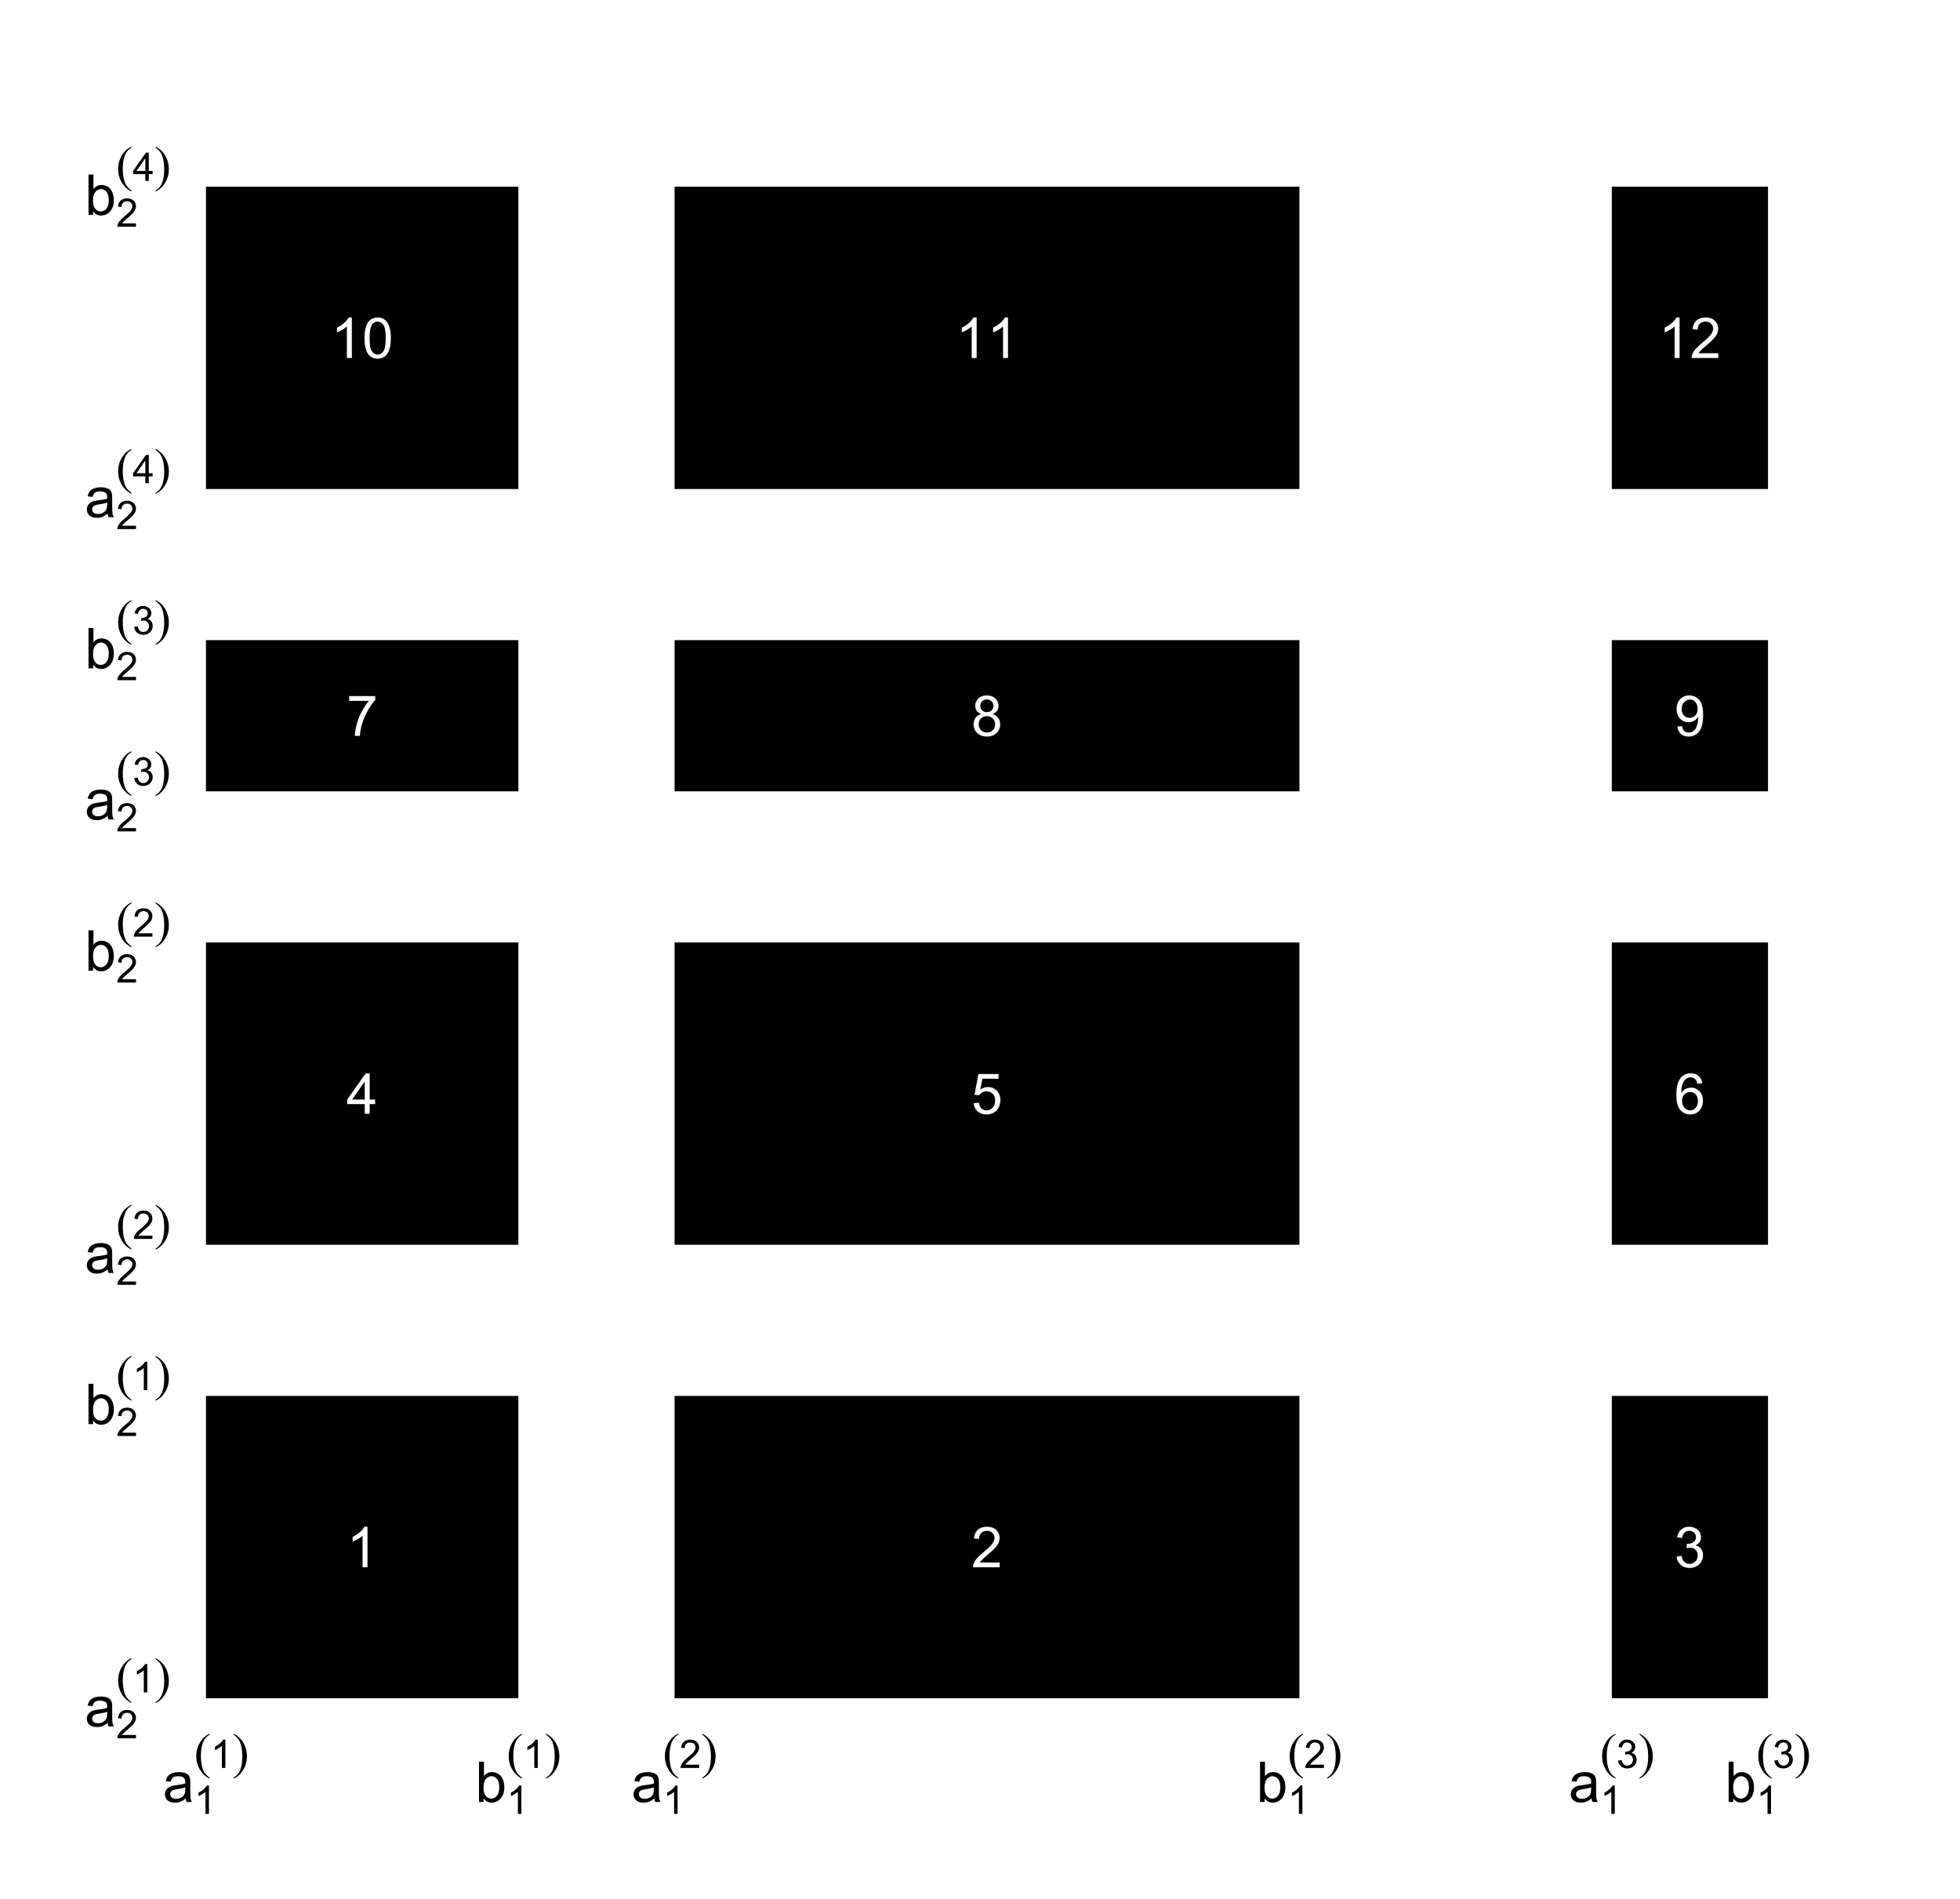 <?xml version="1.0" encoding="UTF-8"?>
<svg xmlns="http://www.w3.org/2000/svg" xmlns:xlink="http://www.w3.org/1999/xlink" width="384pt" height="372pt" viewBox="0 0 384 372" version="1.1">
<defs>
<g>
<symbol overflow="visible" id="glyph0-0">
<path style="stroke:none;" d="M 1.379 0 L 1.379 -6.898 L 6.898 -6.898 L 6.898 0 Z M 1.551 -0.172 L 6.727 -0.172 L 6.727 -6.727 L 1.551 -6.727 Z M 1.551 -0.172 "/>
</symbol>
<symbol overflow="visible" id="glyph0-1">
<path style="stroke:none;" d="M 4.465 -0.707 C 4.105 -0.398 3.758 -0.184 3.426 -0.059 C 3.09 0.066 2.734 0.129 2.355 0.129 C 1.727 0.129 1.242 -0.023 0.906 -0.332 C 0.566 -0.637 0.398 -1.027 0.398 -1.508 C 0.398 -1.785 0.461 -2.043 0.59 -2.277 C 0.715 -2.508 0.883 -2.695 1.09 -2.836 C 1.297 -2.977 1.527 -3.082 1.789 -3.152 C 1.977 -3.203 2.266 -3.25 2.652 -3.301 C 3.434 -3.387 4.012 -3.5 4.383 -3.633 C 4.383 -3.766 4.383 -3.848 4.387 -3.887 C 4.383 -4.277 4.293 -4.559 4.113 -4.723 C 3.863 -4.941 3.492 -5.051 3.008 -5.051 C 2.547 -5.051 2.211 -4.969 1.996 -4.809 C 1.777 -4.648 1.617 -4.367 1.516 -3.961 L 0.566 -4.09 C 0.648 -4.496 0.789 -4.824 0.992 -5.074 C 1.188 -5.324 1.473 -5.516 1.848 -5.652 C 2.219 -5.785 2.652 -5.852 3.148 -5.855 C 3.633 -5.852 4.031 -5.793 4.34 -5.68 C 4.641 -5.562 4.863 -5.418 5.012 -5.246 C 5.152 -5.066 5.254 -4.848 5.316 -4.586 C 5.344 -4.418 5.359 -4.121 5.363 -3.691 L 5.363 -2.398 C 5.359 -1.492 5.383 -0.922 5.426 -0.688 C 5.465 -0.445 5.547 -0.219 5.672 0 L 4.656 0 C 4.555 -0.199 4.492 -0.434 4.465 -0.707 Z M 4.383 -2.875 C 4.031 -2.727 3.5 -2.605 2.797 -2.508 C 2.395 -2.449 2.113 -2.383 1.949 -2.312 C 1.781 -2.238 1.652 -2.133 1.566 -1.996 C 1.473 -1.855 1.43 -1.703 1.434 -1.535 C 1.43 -1.277 1.527 -1.059 1.727 -0.887 C 1.918 -0.711 2.203 -0.625 2.586 -0.629 C 2.957 -0.625 3.289 -0.707 3.582 -0.875 C 3.871 -1.035 4.086 -1.262 4.227 -1.547 C 4.328 -1.766 4.383 -2.086 4.383 -2.516 Z M 4.383 -2.875 "/>
</symbol>
<symbol overflow="visible" id="glyph0-2">
<path style="stroke:none;" d="M 1.621 0 L 0.723 0 L 0.723 -7.902 L 1.691 -7.902 L 1.691 -5.082 C 2.102 -5.594 2.625 -5.852 3.262 -5.855 C 3.609 -5.852 3.941 -5.781 4.262 -5.641 C 4.574 -5.496 4.836 -5.297 5.039 -5.043 C 5.242 -4.781 5.398 -4.473 5.516 -4.113 C 5.625 -3.75 5.684 -3.359 5.688 -2.949 C 5.684 -1.965 5.441 -1.207 4.957 -0.672 C 4.473 -0.137 3.891 0.129 3.211 0.129 C 2.535 0.129 2.004 -0.152 1.621 -0.719 Z M 1.613 -2.906 C 1.609 -2.219 1.703 -1.723 1.891 -1.418 C 2.195 -0.918 2.609 -0.668 3.133 -0.668 C 3.555 -0.668 3.922 -0.852 4.23 -1.219 C 4.539 -1.586 4.691 -2.133 4.695 -2.867 C 4.691 -3.609 4.543 -4.16 4.25 -4.52 C 3.949 -4.871 3.594 -5.051 3.176 -5.055 C 2.75 -5.051 2.383 -4.867 2.074 -4.504 C 1.766 -4.133 1.609 -3.602 1.613 -2.906 Z M 1.613 -2.906 "/>
</symbol>
<symbol overflow="visible" id="glyph0-3">
<path style="stroke:none;" d="M 4.113 0 L 3.145 0 L 3.145 -6.184 C 2.906 -5.957 2.598 -5.734 2.223 -5.512 C 1.84 -5.289 1.5 -5.121 1.203 -5.012 L 1.203 -5.949 C 1.742 -6.199 2.219 -6.508 2.625 -6.875 C 3.031 -7.234 3.316 -7.59 3.488 -7.934 L 4.113 -7.934 Z M 4.113 0 "/>
</symbol>
<symbol overflow="visible" id="glyph0-4">
<path style="stroke:none;" d="M 0.457 -2.07 L 1.477 -2.156 C 1.551 -1.66 1.723 -1.285 2 -1.039 C 2.273 -0.785 2.605 -0.66 2.996 -0.664 C 3.461 -0.66 3.859 -0.836 4.184 -1.191 C 4.504 -1.539 4.664 -2.008 4.668 -2.594 C 4.664 -3.145 4.508 -3.582 4.199 -3.902 C 3.887 -4.223 3.48 -4.383 2.98 -4.383 C 2.664 -4.383 2.383 -4.309 2.133 -4.168 C 1.883 -4.023 1.684 -3.84 1.543 -3.617 L 0.629 -3.734 L 1.395 -7.793 L 5.324 -7.793 L 5.324 -6.867 L 2.172 -6.867 L 1.746 -4.742 C 2.219 -5.07 2.715 -5.238 3.238 -5.238 C 3.926 -5.238 4.508 -4.996 4.984 -4.52 C 5.457 -4.039 5.695 -3.426 5.699 -2.68 C 5.695 -1.961 5.488 -1.344 5.074 -0.824 C 4.566 -0.188 3.871 0.129 2.996 0.133 C 2.273 0.129 1.688 -0.07 1.234 -0.469 C 0.777 -0.871 0.52 -1.402 0.457 -2.07 Z M 0.457 -2.07 "/>
</symbol>
<symbol overflow="visible" id="glyph0-5">
<path style="stroke:none;" d="M 0.605 -1.828 L 1.535 -1.914 C 1.613 -1.473 1.762 -1.156 1.988 -0.961 C 2.207 -0.762 2.496 -0.66 2.848 -0.664 C 3.145 -0.66 3.402 -0.73 3.629 -0.867 C 3.852 -1.004 4.039 -1.184 4.184 -1.414 C 4.324 -1.641 4.441 -1.949 4.543 -2.34 C 4.637 -2.723 4.688 -3.117 4.691 -3.523 C 4.688 -3.562 4.684 -3.629 4.684 -3.719 C 4.488 -3.406 4.227 -3.156 3.891 -2.965 C 3.555 -2.773 3.188 -2.676 2.797 -2.68 C 2.141 -2.676 1.59 -2.914 1.137 -3.391 C 0.684 -3.863 0.457 -4.488 0.457 -5.266 C 0.457 -6.066 0.691 -6.711 1.164 -7.199 C 1.637 -7.688 2.23 -7.934 2.941 -7.934 C 3.457 -7.934 3.926 -7.793 4.352 -7.52 C 4.777 -7.238 5.102 -6.844 5.324 -6.336 C 5.543 -5.82 5.652 -5.082 5.656 -4.113 C 5.652 -3.102 5.543 -2.297 5.324 -1.699 C 5.102 -1.102 4.777 -0.645 4.348 -0.336 C 3.914 -0.023 3.406 0.129 2.824 0.133 C 2.207 0.129 1.699 -0.039 1.309 -0.379 C 0.914 -0.719 0.68 -1.203 0.605 -1.828 Z M 4.578 -5.316 C 4.574 -5.871 4.426 -6.312 4.133 -6.641 C 3.832 -6.965 3.477 -7.129 3.062 -7.133 C 2.629 -7.129 2.254 -6.953 1.934 -6.602 C 1.613 -6.246 1.453 -5.789 1.457 -5.234 C 1.453 -4.727 1.605 -4.32 1.91 -4.008 C 2.215 -3.691 2.59 -3.531 3.035 -3.535 C 3.48 -3.531 3.848 -3.691 4.141 -4.008 C 4.43 -4.32 4.574 -4.754 4.578 -5.316 Z M 4.578 -5.316 "/>
</symbol>
<symbol overflow="visible" id="glyph0-6">
<path style="stroke:none;" d="M 0.457 -3.898 C 0.457 -4.828 0.551 -5.582 0.746 -6.152 C 0.934 -6.723 1.219 -7.16 1.602 -7.469 C 1.977 -7.777 2.457 -7.934 3.035 -7.934 C 3.457 -7.934 3.828 -7.848 4.148 -7.676 C 4.469 -7.504 4.73 -7.258 4.941 -6.938 C 5.145 -6.617 5.309 -6.227 5.434 -5.766 C 5.551 -5.305 5.613 -4.68 5.613 -3.898 C 5.613 -2.969 5.516 -2.223 5.324 -1.652 C 5.133 -1.082 4.848 -0.641 4.469 -0.332 C 4.09 -0.023 3.613 0.129 3.035 0.133 C 2.27 0.129 1.668 -0.141 1.238 -0.684 C 0.715 -1.34 0.457 -2.41 0.457 -3.898 Z M 1.457 -3.898 C 1.453 -2.598 1.605 -1.734 1.91 -1.309 C 2.215 -0.875 2.59 -0.66 3.035 -0.664 C 3.48 -0.66 3.852 -0.875 4.156 -1.309 C 4.457 -1.738 4.609 -2.602 4.613 -3.898 C 4.609 -5.195 4.457 -6.059 4.156 -6.488 C 3.852 -6.914 3.477 -7.129 3.023 -7.133 C 2.578 -7.129 2.223 -6.941 1.957 -6.566 C 1.621 -6.082 1.453 -5.191 1.457 -3.898 Z M 1.457 -3.898 "/>
</symbol>
<symbol overflow="visible" id="glyph0-7">
<path style="stroke:none;" d="M 5.559 -0.934 L 5.559 0 L 0.336 0 C 0.324 -0.234 0.363 -0.457 0.449 -0.672 C 0.578 -1.027 0.789 -1.379 1.086 -1.723 C 1.375 -2.066 1.801 -2.465 2.355 -2.922 C 3.215 -3.621 3.793 -4.18 4.098 -4.594 C 4.395 -5.004 4.547 -5.391 4.551 -5.762 C 4.547 -6.145 4.41 -6.469 4.137 -6.734 C 3.863 -6.996 3.504 -7.129 3.062 -7.133 C 2.59 -7.129 2.215 -6.988 1.938 -6.711 C 1.656 -6.426 1.516 -6.039 1.516 -5.547 L 0.516 -5.648 C 0.586 -6.391 0.844 -6.957 1.289 -7.348 C 1.734 -7.738 2.332 -7.934 3.082 -7.934 C 3.84 -7.934 4.438 -7.723 4.883 -7.301 C 5.32 -6.879 5.543 -6.359 5.547 -5.742 C 5.543 -5.422 5.477 -5.109 5.352 -4.809 C 5.219 -4.5 5.004 -4.18 4.707 -3.844 C 4.402 -3.504 3.906 -3.039 3.211 -2.453 C 2.629 -1.961 2.254 -1.629 2.09 -1.457 C 1.922 -1.281 1.785 -1.105 1.684 -0.934 Z M 5.559 -0.934 "/>
</symbol>
<symbol overflow="visible" id="glyph0-8">
<path style="stroke:none;" d="M 5.492 -5.969 L 4.527 -5.891 C 4.438 -6.27 4.316 -6.547 4.16 -6.723 C 3.898 -6.996 3.574 -7.137 3.191 -7.137 C 2.879 -7.137 2.609 -7.051 2.379 -6.879 C 2.07 -6.652 1.828 -6.324 1.652 -5.902 C 1.477 -5.473 1.383 -4.863 1.379 -4.074 C 1.609 -4.426 1.895 -4.691 2.234 -4.867 C 2.57 -5.035 2.926 -5.121 3.301 -5.125 C 3.941 -5.121 4.492 -4.883 4.949 -4.41 C 5.402 -3.934 5.629 -3.32 5.633 -2.566 C 5.629 -2.066 5.523 -1.602 5.312 -1.18 C 5.098 -0.75 4.805 -0.426 4.43 -0.203 C 4.055 0.02 3.629 0.129 3.16 0.133 C 2.348 0.129 1.688 -0.164 1.18 -0.758 C 0.664 -1.348 0.41 -2.328 0.414 -3.699 C 0.41 -5.223 0.691 -6.332 1.262 -7.027 C 1.75 -7.629 2.414 -7.934 3.25 -7.934 C 3.871 -7.934 4.379 -7.758 4.777 -7.41 C 5.172 -7.062 5.41 -6.582 5.492 -5.969 Z M 1.531 -2.559 C 1.527 -2.223 1.598 -1.902 1.742 -1.602 C 1.883 -1.293 2.082 -1.062 2.34 -0.902 C 2.59 -0.742 2.859 -0.66 3.145 -0.664 C 3.551 -0.66 3.902 -0.828 4.199 -1.16 C 4.492 -1.488 4.641 -1.938 4.641 -2.508 C 4.641 -3.051 4.492 -3.48 4.203 -3.797 C 3.91 -4.109 3.547 -4.266 3.105 -4.27 C 2.668 -4.266 2.293 -4.109 1.988 -3.797 C 1.68 -3.48 1.527 -3.066 1.531 -2.559 Z M 1.531 -2.559 "/>
</symbol>
<symbol overflow="visible" id="glyph0-9">
<path style="stroke:none;" d="M 0.523 -6.867 L 0.523 -7.801 L 5.637 -7.801 L 5.637 -7.047 C 5.133 -6.508 4.633 -5.797 4.141 -4.91 C 3.645 -4.02 3.262 -3.105 2.996 -2.172 C 2.801 -1.508 2.68 -0.785 2.625 0 L 1.629 0 C 1.637 -0.621 1.758 -1.371 1.992 -2.254 C 2.227 -3.133 2.562 -3.98 3 -4.801 C 3.438 -5.613 3.902 -6.305 4.395 -6.867 Z M 0.523 -6.867 "/>
</symbol>
<symbol overflow="visible" id="glyph0-10">
<path style="stroke:none;" d="M 0.465 -2.086 L 1.434 -2.215 C 1.543 -1.664 1.73 -1.266 2 -1.027 C 2.266 -0.781 2.594 -0.66 2.98 -0.664 C 3.434 -0.66 3.82 -0.82 4.137 -1.137 C 4.449 -1.453 4.605 -1.844 4.609 -2.312 C 4.605 -2.754 4.461 -3.121 4.172 -3.414 C 3.879 -3.699 3.508 -3.844 3.062 -3.848 C 2.875 -3.844 2.648 -3.809 2.379 -3.742 L 2.484 -4.594 C 2.547 -4.586 2.598 -4.582 2.641 -4.582 C 3.051 -4.582 3.422 -4.688 3.758 -4.906 C 4.086 -5.117 4.254 -5.449 4.254 -5.902 C 4.254 -6.254 4.133 -6.551 3.891 -6.785 C 3.648 -7.02 3.336 -7.137 2.961 -7.137 C 2.578 -7.137 2.266 -7.016 2.016 -6.781 C 1.766 -6.539 1.602 -6.184 1.531 -5.715 L 0.562 -5.887 C 0.68 -6.535 0.945 -7.039 1.367 -7.398 C 1.785 -7.754 2.309 -7.934 2.938 -7.934 C 3.367 -7.934 3.766 -7.84 4.129 -7.656 C 4.488 -7.469 4.766 -7.215 4.961 -6.898 C 5.152 -6.578 5.25 -6.242 5.25 -5.883 C 5.25 -5.539 5.156 -5.227 4.973 -4.945 C 4.789 -4.664 4.52 -4.441 4.16 -4.281 C 4.629 -4.168 4.992 -3.941 5.25 -3.605 C 5.508 -3.262 5.637 -2.84 5.637 -2.336 C 5.637 -1.645 5.383 -1.059 4.883 -0.578 C 4.375 -0.098 3.742 0.141 2.977 0.141 C 2.281 0.141 1.703 -0.066 1.246 -0.48 C 0.789 -0.895 0.527 -1.43 0.465 -2.086 Z M 0.465 -2.086 "/>
</symbol>
<symbol overflow="visible" id="glyph0-11">
<path style="stroke:none;" d="M 3.57 0 L 3.57 -1.891 L 0.141 -1.891 L 0.141 -2.781 L 3.746 -7.902 L 4.539 -7.902 L 4.539 -2.781 L 5.605 -2.781 L 5.605 -1.891 L 4.539 -1.891 L 4.539 0 Z M 3.57 -2.781 L 3.57 -6.344 L 1.094 -2.781 Z M 3.57 -2.781 "/>
</symbol>
<symbol overflow="visible" id="glyph0-12">
<path style="stroke:none;" d="M 1.953 -4.285 C 1.547 -4.43 1.25 -4.641 1.055 -4.914 C 0.859 -5.184 0.762 -5.512 0.766 -5.898 C 0.762 -6.469 0.969 -6.949 1.383 -7.344 C 1.797 -7.734 2.348 -7.934 3.035 -7.934 C 3.723 -7.934 4.277 -7.73 4.699 -7.332 C 5.121 -6.93 5.332 -6.445 5.332 -5.871 C 5.332 -5.504 5.234 -5.184 5.043 -4.914 C 4.848 -4.641 4.555 -4.43 4.168 -4.285 C 4.648 -4.121 5.02 -3.867 5.273 -3.52 C 5.527 -3.164 5.652 -2.742 5.656 -2.258 C 5.652 -1.578 5.414 -1.012 4.938 -0.555 C 4.457 -0.098 3.828 0.129 3.051 0.133 C 2.27 0.129 1.641 -0.098 1.164 -0.559 C 0.684 -1.016 0.445 -1.594 0.449 -2.285 C 0.445 -2.797 0.574 -3.227 0.84 -3.574 C 1.098 -3.922 1.469 -4.156 1.953 -4.285 Z M 1.758 -5.93 C 1.758 -5.555 1.875 -5.246 2.117 -5.012 C 2.355 -4.77 2.668 -4.652 3.055 -4.656 C 3.426 -4.652 3.734 -4.77 3.973 -5.008 C 4.211 -5.242 4.328 -5.531 4.332 -5.875 C 4.328 -6.23 4.207 -6.531 3.961 -6.773 C 3.715 -7.016 3.41 -7.137 3.047 -7.137 C 2.676 -7.137 2.367 -7.016 2.125 -6.781 C 1.879 -6.539 1.758 -6.258 1.758 -5.93 Z M 1.445 -2.281 C 1.441 -2 1.508 -1.734 1.641 -1.477 C 1.773 -1.219 1.969 -1.016 2.227 -0.875 C 2.484 -0.73 2.762 -0.66 3.062 -0.664 C 3.523 -0.66 3.906 -0.809 4.211 -1.109 C 4.512 -1.406 4.664 -1.785 4.664 -2.246 C 4.664 -2.711 4.508 -3.098 4.195 -3.406 C 3.883 -3.707 3.492 -3.859 3.031 -3.863 C 2.57 -3.859 2.191 -3.711 1.895 -3.41 C 1.59 -3.109 1.441 -2.73 1.445 -2.281 Z M 1.445 -2.281 "/>
</symbol>
<symbol overflow="visible" id="glyph1-0">
<path style="stroke:none;" d="M 0.965 0 L 0.965 -4.828 L 4.828 -4.828 L 4.828 0 Z M 1.086 -0.121 L 4.711 -0.121 L 4.711 -4.711 L 1.086 -4.711 Z M 1.086 -0.121 "/>
</symbol>
<symbol overflow="visible" id="glyph1-1">
<path style="stroke:none;" d="M 2.879 0 L 2.199 0 L 2.199 -4.328 C 2.031 -4.168 1.816 -4.012 1.555 -3.859 C 1.289 -3.699 1.051 -3.582 0.84 -3.508 L 0.84 -4.164 C 1.215 -4.34 1.547 -4.555 1.836 -4.812 C 2.117 -5.062 2.32 -5.312 2.441 -5.555 L 2.879 -5.555 Z M 2.879 0 "/>
</symbol>
<symbol overflow="visible" id="glyph1-2">
<path style="stroke:none;" d="M 3.891 -0.652 L 3.891 0 L 0.234 0 C 0.227 -0.164 0.25 -0.32 0.312 -0.473 C 0.402 -0.719 0.551 -0.965 0.758 -1.207 C 0.961 -1.449 1.258 -1.727 1.648 -2.047 C 2.246 -2.535 2.652 -2.926 2.867 -3.215 C 3.074 -3.5 3.18 -3.773 3.184 -4.035 C 3.18 -4.301 3.086 -4.527 2.895 -4.715 C 2.699 -4.898 2.449 -4.992 2.145 -4.992 C 1.816 -4.992 1.551 -4.891 1.355 -4.695 C 1.156 -4.496 1.059 -4.227 1.059 -3.883 L 0.363 -3.953 C 0.41 -4.473 0.59 -4.871 0.902 -5.145 C 1.215 -5.418 1.633 -5.555 2.16 -5.555 C 2.688 -5.555 3.105 -5.406 3.418 -5.113 C 3.723 -4.816 3.879 -4.453 3.883 -4.02 C 3.879 -3.797 3.832 -3.578 3.746 -3.367 C 3.652 -3.152 3.504 -2.926 3.293 -2.691 C 3.082 -2.449 2.734 -2.125 2.25 -1.719 C 1.84 -1.371 1.574 -1.141 1.461 -1.02 C 1.344 -0.895 1.25 -0.77 1.176 -0.652 Z M 3.891 -0.652 "/>
</symbol>
<symbol overflow="visible" id="glyph1-3">
<path style="stroke:none;" d="M 0.324 -1.461 L 1.004 -1.551 C 1.078 -1.164 1.211 -0.887 1.402 -0.719 C 1.586 -0.547 1.816 -0.461 2.086 -0.465 C 2.406 -0.461 2.676 -0.574 2.895 -0.797 C 3.113 -1.016 3.223 -1.289 3.227 -1.617 C 3.223 -1.93 3.121 -2.188 2.918 -2.391 C 2.715 -2.594 2.457 -2.695 2.145 -2.695 C 2.012 -2.695 1.852 -2.668 1.664 -2.617 L 1.738 -3.215 C 1.781 -3.207 1.816 -3.203 1.848 -3.207 C 2.133 -3.203 2.395 -3.281 2.629 -3.434 C 2.859 -3.582 2.977 -3.812 2.977 -4.133 C 2.977 -4.375 2.891 -4.582 2.723 -4.75 C 2.555 -4.91 2.336 -4.992 2.07 -4.996 C 1.805 -4.992 1.586 -4.91 1.41 -4.746 C 1.234 -4.578 1.121 -4.328 1.07 -4 L 0.391 -4.121 C 0.473 -4.574 0.66 -4.93 0.957 -5.18 C 1.246 -5.43 1.613 -5.555 2.055 -5.555 C 2.355 -5.555 2.633 -5.488 2.887 -5.359 C 3.141 -5.227 3.336 -5.051 3.473 -4.828 C 3.605 -4.602 3.672 -4.363 3.676 -4.117 C 3.672 -3.875 3.609 -3.656 3.48 -3.461 C 3.352 -3.262 3.16 -3.105 2.914 -2.996 C 3.234 -2.918 3.488 -2.762 3.672 -2.523 C 3.852 -2.285 3.941 -1.988 3.945 -1.633 C 3.941 -1.148 3.766 -0.738 3.418 -0.406 C 3.062 -0.07 2.617 0.094 2.082 0.098 C 1.594 0.094 1.191 -0.047 0.871 -0.336 C 0.547 -0.621 0.363 -0.996 0.324 -1.461 Z M 0.324 -1.461 "/>
</symbol>
<symbol overflow="visible" id="glyph1-4">
<path style="stroke:none;" d="M 2.496 0 L 2.496 -1.324 L 0.098 -1.324 L 0.098 -1.945 L 2.621 -5.531 L 3.176 -5.531 L 3.176 -1.945 L 3.926 -1.945 L 3.926 -1.324 L 3.176 -1.324 L 3.176 0 Z M 2.496 -1.945 L 2.496 -4.441 L 0.766 -1.945 Z M 2.496 -1.945 "/>
</symbol>
<symbol overflow="visible" id="glyph2-0">
<path style="stroke:none;" d="M 0.484 0 L 0.484 -6.039 L 5.316 -6.039 L 5.316 0 Z M 0.637 -0.152 L 5.164 -0.152 L 5.164 -5.887 L 0.637 -5.887 Z M 0.637 -0.152 "/>
</symbol>
<symbol overflow="visible" id="glyph2-1">
<path style="stroke:none;" d="M 3 1.883 L 3 2.086 C 2.18 1.676 1.539 1.074 1.082 0.285 C 0.621 -0.508 0.391 -1.371 0.395 -2.312 C 0.391 -3.285 0.633 -4.176 1.117 -4.98 C 1.598 -5.785 2.227 -6.359 3 -6.707 L 3 -6.508 C 2.609 -6.293 2.289 -6 2.047 -5.629 C 1.797 -5.258 1.613 -4.789 1.488 -4.219 C 1.363 -3.648 1.301 -3.051 1.305 -2.434 C 1.301 -1.73 1.355 -1.098 1.473 -0.531 C 1.582 0.035 1.758 0.5 1.992 0.875 C 2.227 1.242 2.562 1.578 3 1.883 Z M 3 1.883 "/>
</symbol>
<symbol overflow="visible" id="glyph2-2">
<path style="stroke:none;" d="M 0.211 -6.508 L 0.211 -6.707 C 1.031 -6.297 1.668 -5.699 2.129 -4.91 C 2.582 -4.121 2.812 -3.254 2.816 -2.316 C 2.812 -1.332 2.57 -0.445 2.094 0.359 C 1.609 1.16 0.984 1.738 0.211 2.086 L 0.211 1.883 C 0.602 1.664 0.918 1.371 1.168 1.004 C 1.414 0.629 1.602 0.164 1.723 -0.402 C 1.844 -0.969 1.902 -1.566 1.906 -2.191 C 1.902 -2.891 1.848 -3.523 1.738 -4.09 C 1.625 -4.656 1.453 -5.125 1.219 -5.5 C 0.984 -5.871 0.648 -6.207 0.211 -6.508 Z M 0.211 -6.508 "/>
</symbol>
</g>
</defs>
<g id="surface1">
<rect x="0" y="0" width="384" height="372" style="fill:rgb(100%,100%,100%);fill-opacity:1;stroke:none;"/>
<path style=" stroke:none;fill-rule:nonzero;fill:rgb(0%,0%,0%);fill-opacity:1;" d="M 40.352 332.688 L 101.559 332.688 L 101.559 273.465 L 40.352 273.465 Z M 40.352 332.688 "/>
<path style=" stroke:none;fill-rule:nonzero;fill:rgb(0%,0%,0%);fill-opacity:1;" d="M 40.352 243.852 L 101.559 243.852 L 101.559 184.629 L 40.352 184.629 Z M 40.352 243.852 "/>
<path style=" stroke:none;fill-rule:nonzero;fill:rgb(0%,0%,0%);fill-opacity:1;" d="M 40.352 155.02 L 101.559 155.02 L 101.559 125.406 L 40.352 125.406 Z M 40.352 155.02 "/>
<path style=" stroke:none;fill-rule:nonzero;fill:rgb(0%,0%,0%);fill-opacity:1;" d="M 40.352 95.797 L 101.559 95.797 L 101.559 36.574 L 40.352 36.574 Z M 40.352 95.797 "/>
<path style=" stroke:none;fill-rule:nonzero;fill:rgb(0%,0%,0%);fill-opacity:1;" d="M 132.164 332.688 L 254.578 332.688 L 254.578 273.465 L 132.164 273.465 Z M 132.164 332.688 "/>
<path style=" stroke:none;fill-rule:nonzero;fill:rgb(0%,0%,0%);fill-opacity:1;" d="M 132.164 243.852 L 254.578 243.852 L 254.578 184.629 L 132.164 184.629 Z M 132.164 243.852 "/>
<path style=" stroke:none;fill-rule:nonzero;fill:rgb(0%,0%,0%);fill-opacity:1;" d="M 132.164 155.02 L 254.578 155.02 L 254.578 125.406 L 132.164 125.406 Z M 132.164 155.02 "/>
<path style=" stroke:none;fill-rule:nonzero;fill:rgb(0%,0%,0%);fill-opacity:1;" d="M 132.164 95.797 L 254.578 95.797 L 254.578 36.574 L 132.164 36.574 Z M 132.164 95.797 "/>
<path style=" stroke:none;fill-rule:nonzero;fill:rgb(0%,0%,0%);fill-opacity:1;" d="M 315.785 332.688 L 346.387 332.688 L 346.387 273.465 L 315.785 273.465 Z M 315.785 332.688 "/>
<path style=" stroke:none;fill-rule:nonzero;fill:rgb(0%,0%,0%);fill-opacity:1;" d="M 315.785 243.852 L 346.387 243.852 L 346.387 184.629 L 315.785 184.629 Z M 315.785 243.852 "/>
<path style=" stroke:none;fill-rule:nonzero;fill:rgb(0%,0%,0%);fill-opacity:1;" d="M 315.785 155.02 L 346.387 155.02 L 346.387 125.406 L 315.785 125.406 Z M 315.785 155.02 "/>
<path style=" stroke:none;fill-rule:nonzero;fill:rgb(0%,0%,0%);fill-opacity:1;" d="M 315.785 95.797 L 346.387 95.797 L 346.387 36.574 L 315.785 36.574 Z M 315.785 95.797 "/>
<g style="fill:rgb(0%,0%,0%);fill-opacity:1;">
  <use xlink:href="#glyph0-1" x="31.918" y="353.016"/>
</g>
<g style="fill:rgb(0%,0%,0%);fill-opacity:1;">
  <use xlink:href="#glyph1-1" x="38.059" y="355.344"/>
</g>
<g style="fill:rgb(0%,0%,0%);fill-opacity:1;">
  <use xlink:href="#glyph2-1" x="38.059" y="346.352"/>
</g>
<g style="fill:rgb(0%,0%,0%);fill-opacity:1;">
  <use xlink:href="#glyph1-1" x="41.273" y="346.352"/>
</g>
<g style="fill:rgb(0%,0%,0%);fill-opacity:1;">
  <use xlink:href="#glyph2-2" x="45.57" y="346.352"/>
</g>
<g style="fill:rgb(0%,0%,0%);fill-opacity:1;">
  <use xlink:href="#glyph0-2" x="93.125" y="353.016"/>
</g>
<g style="fill:rgb(0%,0%,0%);fill-opacity:1;">
  <use xlink:href="#glyph1-1" x="99.266" y="355.344"/>
</g>
<g style="fill:rgb(0%,0%,0%);fill-opacity:1;">
  <use xlink:href="#glyph2-1" x="99.266" y="346.352"/>
</g>
<g style="fill:rgb(0%,0%,0%);fill-opacity:1;">
  <use xlink:href="#glyph1-1" x="102.48" y="346.352"/>
</g>
<g style="fill:rgb(0%,0%,0%);fill-opacity:1;">
  <use xlink:href="#glyph2-2" x="106.777" y="346.352"/>
</g>
<g style="fill:rgb(0%,0%,0%);fill-opacity:1;">
  <use xlink:href="#glyph0-1" x="123.727" y="353.016"/>
</g>
<g style="fill:rgb(0%,0%,0%);fill-opacity:1;">
  <use xlink:href="#glyph1-1" x="129.867" y="355.344"/>
</g>
<g style="fill:rgb(0%,0%,0%);fill-opacity:1;">
  <use xlink:href="#glyph2-1" x="129.867" y="346.352"/>
</g>
<g style="fill:rgb(0%,0%,0%);fill-opacity:1;">
  <use xlink:href="#glyph1-2" x="133.086" y="346.352"/>
</g>
<g style="fill:rgb(0%,0%,0%);fill-opacity:1;">
  <use xlink:href="#glyph2-2" x="137.383" y="346.352"/>
</g>
<g style="fill:rgb(0%,0%,0%);fill-opacity:1;">
  <use xlink:href="#glyph0-2" x="246.141" y="353.016"/>
</g>
<g style="fill:rgb(0%,0%,0%);fill-opacity:1;">
  <use xlink:href="#glyph1-1" x="252.281" y="355.344"/>
</g>
<g style="fill:rgb(0%,0%,0%);fill-opacity:1;">
  <use xlink:href="#glyph2-1" x="252.281" y="346.352"/>
</g>
<g style="fill:rgb(0%,0%,0%);fill-opacity:1;">
  <use xlink:href="#glyph1-2" x="255.496" y="346.352"/>
</g>
<g style="fill:rgb(0%,0%,0%);fill-opacity:1;">
  <use xlink:href="#glyph2-2" x="259.797" y="346.352"/>
</g>
<g style="fill:rgb(0%,0%,0%);fill-opacity:1;">
  <use xlink:href="#glyph0-1" x="307.348" y="353.016"/>
</g>
<g style="fill:rgb(0%,0%,0%);fill-opacity:1;">
  <use xlink:href="#glyph1-1" x="313.488" y="355.344"/>
</g>
<g style="fill:rgb(0%,0%,0%);fill-opacity:1;">
  <use xlink:href="#glyph2-1" x="313.488" y="346.352"/>
</g>
<g style="fill:rgb(0%,0%,0%);fill-opacity:1;">
  <use xlink:href="#glyph1-3" x="316.703" y="346.352"/>
</g>
<g style="fill:rgb(0%,0%,0%);fill-opacity:1;">
  <use xlink:href="#glyph2-2" x="321.004" y="346.352"/>
</g>
<g style="fill:rgb(0%,0%,0%);fill-opacity:1;">
  <use xlink:href="#glyph0-2" x="337.953" y="353.016"/>
</g>
<g style="fill:rgb(0%,0%,0%);fill-opacity:1;">
  <use xlink:href="#glyph1-1" x="344.09" y="355.344"/>
</g>
<g style="fill:rgb(0%,0%,0%);fill-opacity:1;">
  <use xlink:href="#glyph2-1" x="344.09" y="346.352"/>
</g>
<g style="fill:rgb(0%,0%,0%);fill-opacity:1;">
  <use xlink:href="#glyph1-3" x="347.309" y="346.352"/>
</g>
<g style="fill:rgb(0%,0%,0%);fill-opacity:1;">
  <use xlink:href="#glyph2-2" x="351.605" y="346.352"/>
</g>
<g style="fill:rgb(0%,0%,0%);fill-opacity:1;">
  <use xlink:href="#glyph0-1" x="16.617" y="338.211"/>
</g>
<g style="fill:rgb(0%,0%,0%);fill-opacity:1;">
  <use xlink:href="#glyph1-2" x="22.754" y="340.539"/>
</g>
<g style="fill:rgb(0%,0%,0%);fill-opacity:1;">
  <use xlink:href="#glyph2-1" x="22.754" y="331.543"/>
</g>
<g style="fill:rgb(0%,0%,0%);fill-opacity:1;">
  <use xlink:href="#glyph1-1" x="25.973" y="331.543"/>
</g>
<g style="fill:rgb(0%,0%,0%);fill-opacity:1;">
  <use xlink:href="#glyph2-2" x="30.27" y="331.543"/>
</g>
<g style="fill:rgb(0%,0%,0%);fill-opacity:1;">
  <use xlink:href="#glyph0-2" x="16.617" y="278.984"/>
</g>
<g style="fill:rgb(0%,0%,0%);fill-opacity:1;">
  <use xlink:href="#glyph1-2" x="22.754" y="281.316"/>
</g>
<g style="fill:rgb(0%,0%,0%);fill-opacity:1;">
  <use xlink:href="#glyph2-1" x="22.754" y="272.32"/>
</g>
<g style="fill:rgb(0%,0%,0%);fill-opacity:1;">
  <use xlink:href="#glyph1-1" x="25.973" y="272.32"/>
</g>
<g style="fill:rgb(0%,0%,0%);fill-opacity:1;">
  <use xlink:href="#glyph2-2" x="30.27" y="272.32"/>
</g>
<g style="fill:rgb(0%,0%,0%);fill-opacity:1;">
  <use xlink:href="#glyph0-1" x="16.617" y="249.375"/>
</g>
<g style="fill:rgb(0%,0%,0%);fill-opacity:1;">
  <use xlink:href="#glyph1-2" x="22.754" y="251.703"/>
</g>
<g style="fill:rgb(0%,0%,0%);fill-opacity:1;">
  <use xlink:href="#glyph2-1" x="22.754" y="242.711"/>
</g>
<g style="fill:rgb(0%,0%,0%);fill-opacity:1;">
  <use xlink:href="#glyph1-2" x="25.973" y="242.711"/>
</g>
<g style="fill:rgb(0%,0%,0%);fill-opacity:1;">
  <use xlink:href="#glyph2-2" x="30.27" y="242.711"/>
</g>
<g style="fill:rgb(0%,0%,0%);fill-opacity:1;">
  <use xlink:href="#glyph0-2" x="16.617" y="190.152"/>
</g>
<g style="fill:rgb(0%,0%,0%);fill-opacity:1;">
  <use xlink:href="#glyph1-2" x="22.754" y="192.48"/>
</g>
<g style="fill:rgb(0%,0%,0%);fill-opacity:1;">
  <use xlink:href="#glyph2-1" x="22.754" y="183.488"/>
</g>
<g style="fill:rgb(0%,0%,0%);fill-opacity:1;">
  <use xlink:href="#glyph1-2" x="25.973" y="183.488"/>
</g>
<g style="fill:rgb(0%,0%,0%);fill-opacity:1;">
  <use xlink:href="#glyph2-2" x="30.27" y="183.488"/>
</g>
<g style="fill:rgb(0%,0%,0%);fill-opacity:1;">
  <use xlink:href="#glyph0-1" x="16.617" y="160.539"/>
</g>
<g style="fill:rgb(0%,0%,0%);fill-opacity:1;">
  <use xlink:href="#glyph1-2" x="22.754" y="162.871"/>
</g>
<g style="fill:rgb(0%,0%,0%);fill-opacity:1;">
  <use xlink:href="#glyph2-1" x="22.754" y="153.875"/>
</g>
<g style="fill:rgb(0%,0%,0%);fill-opacity:1;">
  <use xlink:href="#glyph1-3" x="25.973" y="153.875"/>
</g>
<g style="fill:rgb(0%,0%,0%);fill-opacity:1;">
  <use xlink:href="#glyph2-2" x="30.27" y="153.875"/>
</g>
<g style="fill:rgb(0%,0%,0%);fill-opacity:1;">
  <use xlink:href="#glyph0-2" x="16.617" y="130.926"/>
</g>
<g style="fill:rgb(0%,0%,0%);fill-opacity:1;">
  <use xlink:href="#glyph1-2" x="22.754" y="133.258"/>
</g>
<g style="fill:rgb(0%,0%,0%);fill-opacity:1;">
  <use xlink:href="#glyph2-1" x="22.754" y="124.262"/>
</g>
<g style="fill:rgb(0%,0%,0%);fill-opacity:1;">
  <use xlink:href="#glyph1-3" x="25.973" y="124.262"/>
</g>
<g style="fill:rgb(0%,0%,0%);fill-opacity:1;">
  <use xlink:href="#glyph2-2" x="30.27" y="124.262"/>
</g>
<g style="fill:rgb(0%,0%,0%);fill-opacity:1;">
  <use xlink:href="#glyph0-1" x="16.617" y="101.316"/>
</g>
<g style="fill:rgb(0%,0%,0%);fill-opacity:1;">
  <use xlink:href="#glyph1-2" x="22.754" y="103.645"/>
</g>
<g style="fill:rgb(0%,0%,0%);fill-opacity:1;">
  <use xlink:href="#glyph2-1" x="22.754" y="94.652"/>
</g>
<g style="fill:rgb(0%,0%,0%);fill-opacity:1;">
  <use xlink:href="#glyph1-4" x="25.973" y="94.652"/>
</g>
<g style="fill:rgb(0%,0%,0%);fill-opacity:1;">
  <use xlink:href="#glyph2-2" x="30.27" y="94.652"/>
</g>
<g style="fill:rgb(0%,0%,0%);fill-opacity:1;">
  <use xlink:href="#glyph0-2" x="16.617" y="42.094"/>
</g>
<g style="fill:rgb(0%,0%,0%);fill-opacity:1;">
  <use xlink:href="#glyph1-2" x="22.754" y="44.422"/>
</g>
<g style="fill:rgb(0%,0%,0%);fill-opacity:1;">
  <use xlink:href="#glyph2-1" x="22.754" y="35.43"/>
</g>
<g style="fill:rgb(0%,0%,0%);fill-opacity:1;">
  <use xlink:href="#glyph1-4" x="25.973" y="35.43"/>
</g>
<g style="fill:rgb(0%,0%,0%);fill-opacity:1;">
  <use xlink:href="#glyph2-2" x="30.27" y="35.43"/>
</g>
<g style="fill:rgb(100%,100%,100%);fill-opacity:1;">
  <use xlink:href="#glyph0-3" x="67.887" y="307.027"/>
</g>
<g style="fill:rgb(100%,100%,100%);fill-opacity:1;">
  <use xlink:href="#glyph0-4" x="190.301" y="218.191"/>
</g>
<g style="fill:rgb(100%,100%,100%);fill-opacity:1;">
  <use xlink:href="#glyph0-5" x="328.016" y="144.164"/>
</g>
<g style="fill:rgb(100%,100%,100%);fill-opacity:1;">
  <use xlink:href="#glyph0-3" x="64.816" y="70.133"/>
  <use xlink:href="#glyph0-6" x="70.956" y="70.133"/>
</g>
<g style="fill:rgb(100%,100%,100%);fill-opacity:1;">
  <use xlink:href="#glyph0-7" x="190.301" y="307.027"/>
</g>
<g style="fill:rgb(100%,100%,100%);fill-opacity:1;">
  <use xlink:href="#glyph0-8" x="328.016" y="218.191"/>
</g>
<g style="fill:rgb(100%,100%,100%);fill-opacity:1;">
  <use xlink:href="#glyph0-9" x="67.887" y="144.164"/>
</g>
<g style="fill:rgb(100%,100%,100%);fill-opacity:1;">
  <use xlink:href="#glyph0-3" x="187.23" y="70.133"/>
  <use xlink:href="#glyph0-3" x="193.37" y="70.133"/>
</g>
<g style="fill:rgb(100%,100%,100%);fill-opacity:1;">
  <use xlink:href="#glyph0-10" x="328.016" y="307.027"/>
</g>
<g style="fill:rgb(100%,100%,100%);fill-opacity:1;">
  <use xlink:href="#glyph0-11" x="67.887" y="218.191"/>
</g>
<g style="fill:rgb(100%,100%,100%);fill-opacity:1;">
  <use xlink:href="#glyph0-12" x="190.301" y="144.164"/>
</g>
<g style="fill:rgb(100%,100%,100%);fill-opacity:1;">
  <use xlink:href="#glyph0-3" x="324.945" y="70.133"/>
  <use xlink:href="#glyph0-7" x="331.085" y="70.133"/>
</g>
</g>
</svg>
